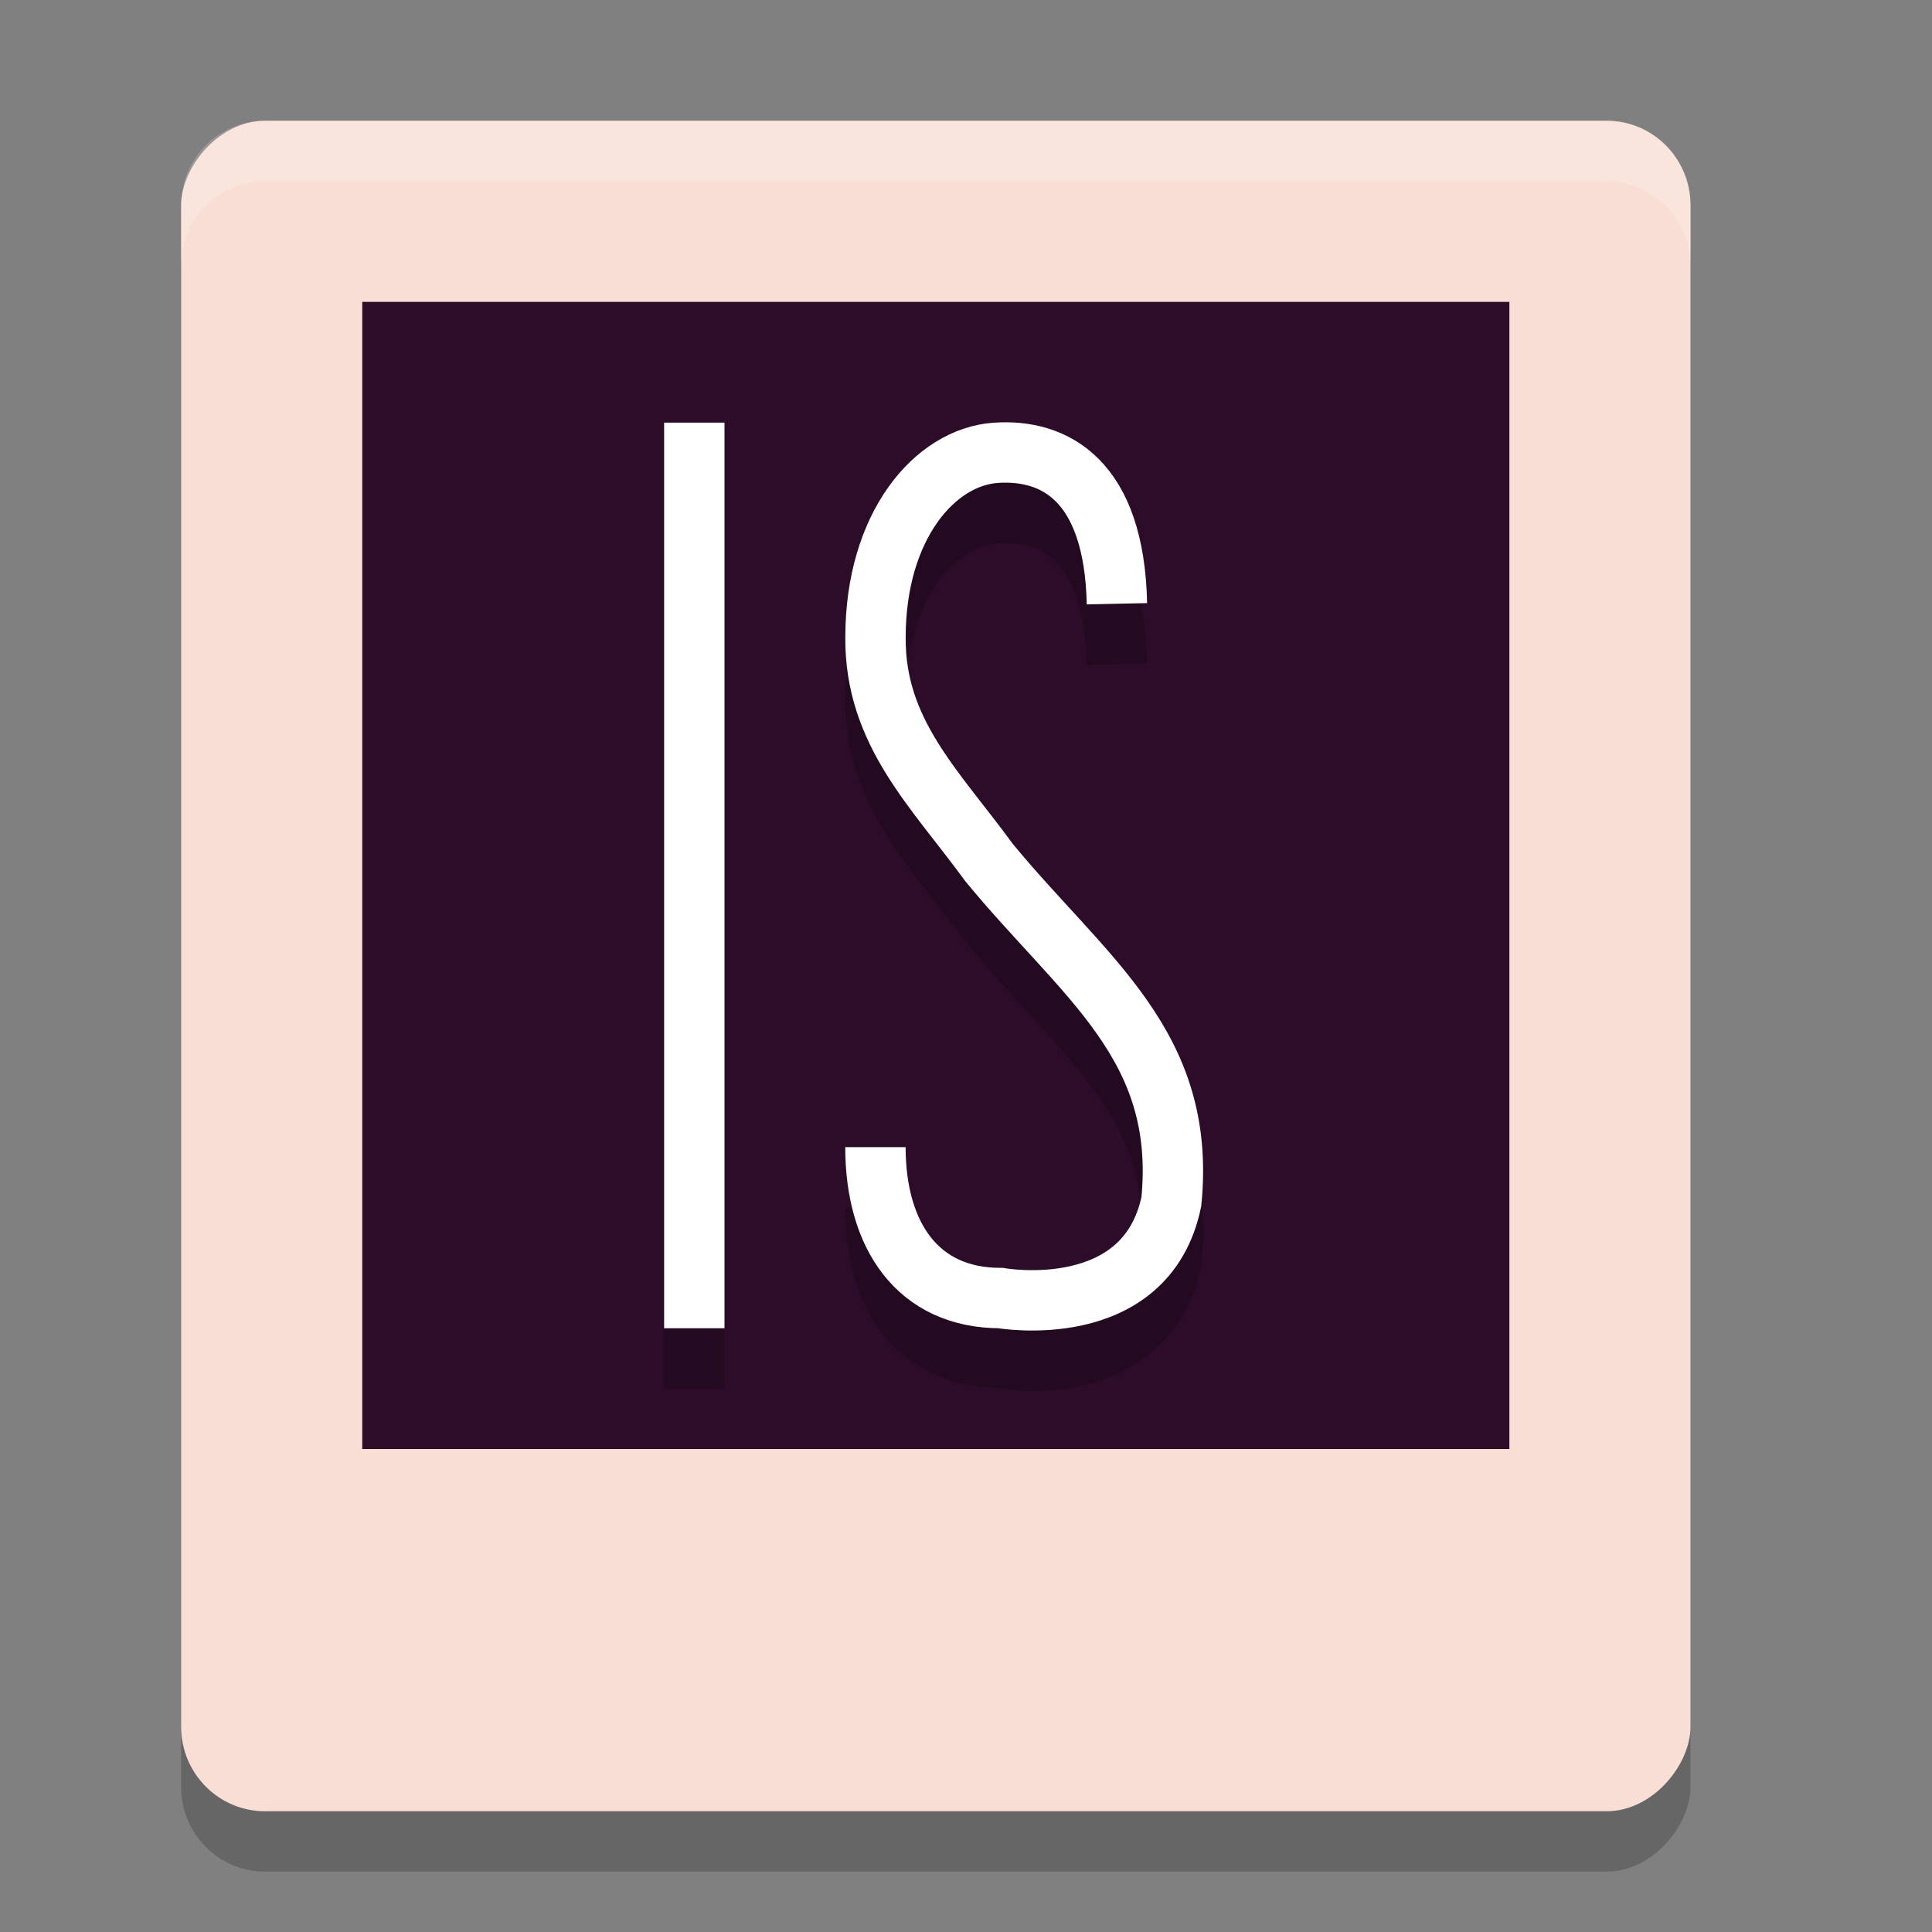 <svg xmlns="http://www.w3.org/2000/svg" width="32" height="32" version="1">
 <rect width="100%" height="100%" fill="#808080" stroke="none"/>
 <rect style="opacity:0.2" width="25" height="28" x="-28" y="3" rx="1.389" ry="1.4" transform="scale(-1,1)"/>
 <rect style="fill:#f9ded5" width="25" height="28" x="-28" y="2" rx="1.389" ry="1.4" transform="scale(-1,1)"/>
 <rect style="fill:#2c0c29" width="19" height="19" x="-25" y="5" rx="0" ry="0" transform="scale(-1,1)"/>
 <path style="opacity:0.2;fill-rule:evenodd" d="m 11,8 0,15 1,0 0,-15 -1,0 z m 5.459,0.002 C 15.099,8.095 14.004,9.53 14,11.551 l 0,0.002 0,0.002 c -0.012,1.788 1.121,2.852 1.977,4.025 l 0.01,0.012 0.01,0.012 c 0.814,0.989 1.628,1.744 2.174,2.521 0.54,0.769 0.838,1.533 0.73,2.695 -0.176,0.797 -0.648,1.033 -1.182,1.152 -0.54,0.121 -1.059,0.035 -1.059,0.035 l -0.043,-0.008 -0.045,0 c -0.561,0 -0.903,-0.183 -1.158,-0.51 C 15.158,21.164 15,20.652 15,20 l -1,0 c 0,0.811 0.19,1.549 0.627,2.107 0.429,0.547 1.11,0.87 1.902,0.883 0.04,0.007 0.663,0.125 1.408,-0.041 0.768,-0.172 1.7,-0.738 1.951,-1.943 l 0.006,-0.027 0.004,-0.025 c 0.14,-1.413 -0.276,-2.499 -0.91,-3.402 -0.634,-0.903 -1.457,-1.656 -2.219,-2.58 0,0 -0.002,-0.002 -0.002,-0.002 C 15.851,13.717 14.989,12.913 15,11.559 l 0,-0.002 0,-0.002 c 0.002,-1.669 0.87,-2.512 1.527,-2.557 0.387,-0.027 0.707,0.053 0.963,0.311 C 17.746,9.567 17.98,10.067 18,11.012 l 1,-0.023 C 18.976,9.885 18.694,9.101 18.201,8.604 17.708,8.107 17.045,7.962 16.459,8.002 Z"/>
 <path style="fill:none;stroke:#ffffff" d="M 18.5,10 C 18.456,7.951 17.467,7.433 16.494,7.5 c -1.009,0.069 -1.992,1.208 -1.993,3.055 -0.013,1.577 0.991,2.51 1.881,3.732 1.576,1.914 3.277,3.02 3.019,5.617 C 18.978,21.928 16.573,21.5 16.573,21.5 15.199,21.5 14.5,20.463 14.5,19"/>
 <rect style="fill:#ffffff" width="1" height="15" x="11" y="7"/>
 <path style="fill:#ffffff;opacity:0.2" d="M 4.389 2 C 3.619 2 3 2.625 3 3.4 L 3 4.4 C 3 3.625 3.619 3 4.389 3 L 26.611 3 C 27.381 3 28 3.625 28 4.4 L 28 3.4 C 28 2.625 27.381 2 26.611 2 L 4.389 2 z"/>
</svg>
